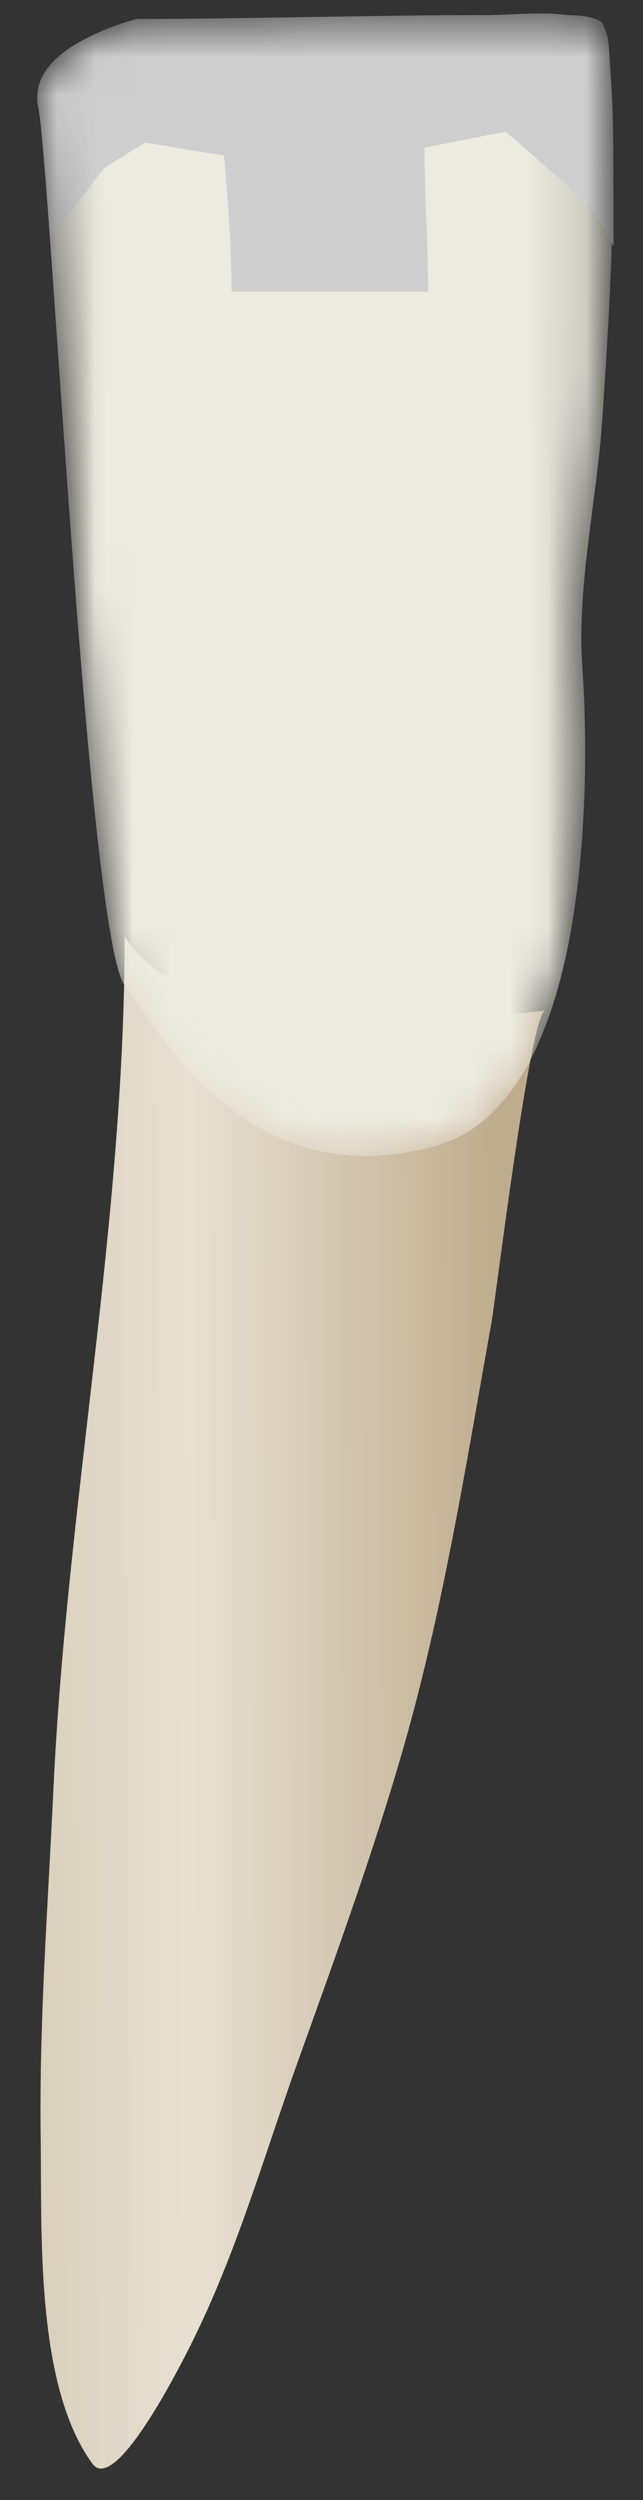 <svg width="17" height="66" viewBox="0 0 17 66" fill="none" xmlns="http://www.w3.org/2000/svg">
<rect x="0" y="0" width="17" height="66" fill="#333333" stroke="none"/>
<path d="M3.296 24.715C3.296 32.249 1.761 39.729 1.411 47.258C1.268 50.326 1.031 53.394 1.076 56.468C1.111 58.904 0.924 62.968 2.444 65.043C3.087 65.919 4.991 62.017 5.172 61.643C6.312 59.297 7.019 56.803 7.9 54.355C8.87 51.655 9.859 48.939 10.655 46.181C11.716 42.5 12.321 38.667 12.996 34.902C13.102 34.313 14.026 26.731 14.409 26.677C14.406 26.677 5.257 27.983 3.296 24.715Z" fill="url(#paint0_linear_88_3972)"/>
<mask id="mask0_88_3972" style="mask-type:alpha" maskUnits="userSpaceOnUse" x="0" y="0" width="17" height="31">
<path d="M15.905 0.672C15.757 0.537 15.494 0.508 15.008 0.467C14.264 0.405 13.491 0.46 12.745 0.461C9.705 0.467 6.665 0.527 3.625 0.527C3.625 0.527 0.683 1.18 1.01 2.814C1.336 4.449 2.317 24.713 3.298 26.02C4.278 27.327 6.566 31.576 11.469 30.269C16.371 28.962 15.39 17.523 15.39 17.522C15.261 15.45 15.782 13.155 15.923 11.084C16.133 8.009 16.312 4.908 16.136 1.826C16.097 1.151 16.083 0.835 15.905 0.672Z" fill="url(#paint1_linear_88_3972)"/>
</mask>
<g mask="url(#mask0_88_3972)">
<path d="M15.905 0.672C15.757 0.537 15.494 0.508 15.008 0.467C14.264 0.405 13.491 0.46 12.745 0.461C9.705 0.467 6.665 0.527 3.625 0.527C3.625 0.527 0.683 1.18 1.01 2.814C1.336 4.449 2.317 24.713 3.298 26.02C4.278 27.327 6.566 31.576 11.469 30.269C16.371 28.962 15.39 17.523 15.39 17.522C15.261 15.45 15.782 13.155 15.923 11.084C16.133 8.009 16.312 4.908 16.136 1.826C16.097 1.151 16.083 0.835 15.905 0.672Z" fill="url(#paint2_linear_88_3972)"/>
<path d="M16.122 1.8C16.122 1.1 16.022 0.8 15.922 0.6C15.822 0.5 15.522 0.4 15.022 0.4C14.322 0.3 13.522 0.4 12.722 0.4C9.722 0.4 6.622 0.5 3.622 0.5C3.622 0.5 0.722 1.2 1.022 2.8C1.122 3.2 1.222 4.5 1.322 6.3C2.022 5.4 2.622 4.6 3.322 3.7C4.222 3.8 5.122 4 5.922 4.1C6.022 5.3 6.122 6.5 6.122 7.7C7.822 7.7 9.622 7.7 11.322 7.7C11.322 6.4 11.222 5.2 11.222 3.9C12.222 3.7 13.222 3.5 14.322 3.3C14.922 4.4 15.622 5.4 16.222 6.5C16.222 5 16.222 3.4 16.122 1.8Z" fill="#CECECE"/>
<path d="M16.203 5.944L13.027 3.177L4.271 3.494L1.277 5.354C1.277 5.354 1.101 3.431 1.076 3.304C1.096 3.313 1.007 2.816 1.007 2.816C1.007 2.816 0.809 2.072 1.588 1.467C2.003 1.135 2.327 0.954 3.367 0.59L3.621 0.528L13.087 0.466C13.087 0.466 14.515 0.364 15.631 0.545C15.631 0.545 16.054 0.555 16.082 1.14C16.094 1.378 16.18 2.217 16.202 3.131C16.235 4.46 16.203 5.944 16.203 5.944Z" fill="#CECECE"/>
</g>
<defs>
<linearGradient id="paint0_linear_88_3972" x1="13.328" y1="44.905" x2="-2.977" y2="44.964" gradientUnits="userSpaceOnUse">
<stop stop-color="#BFAB8D"/>
<stop offset="0.508" stop-color="#E7E1D2"/>
<stop offset="1" stop-color="#CCBFA6"/>
</linearGradient>
<linearGradient id="paint1_linear_88_3972" x1="18.462" y1="15.453" x2="-1.081" y2="15.524" gradientUnits="userSpaceOnUse">
<stop stop-color="#94938C"/>
<stop offset="0.23" stop-color="#EDEBE1"/>
<stop offset="0.799" stop-color="#EDEBE1"/>
<stop offset="1" stop-color="#94938C"/>
</linearGradient>
<linearGradient id="paint2_linear_88_3972" x1="18.462" y1="15.453" x2="-1.081" y2="15.524" gradientUnits="userSpaceOnUse">
<stop stop-color="#94938C"/>
<stop offset="0.23" stop-color="#EDEBE1"/>
<stop offset="0.799" stop-color="#EDEBE1"/>
<stop offset="1" stop-color="#94938C"/>
</linearGradient>
</defs>
</svg>
